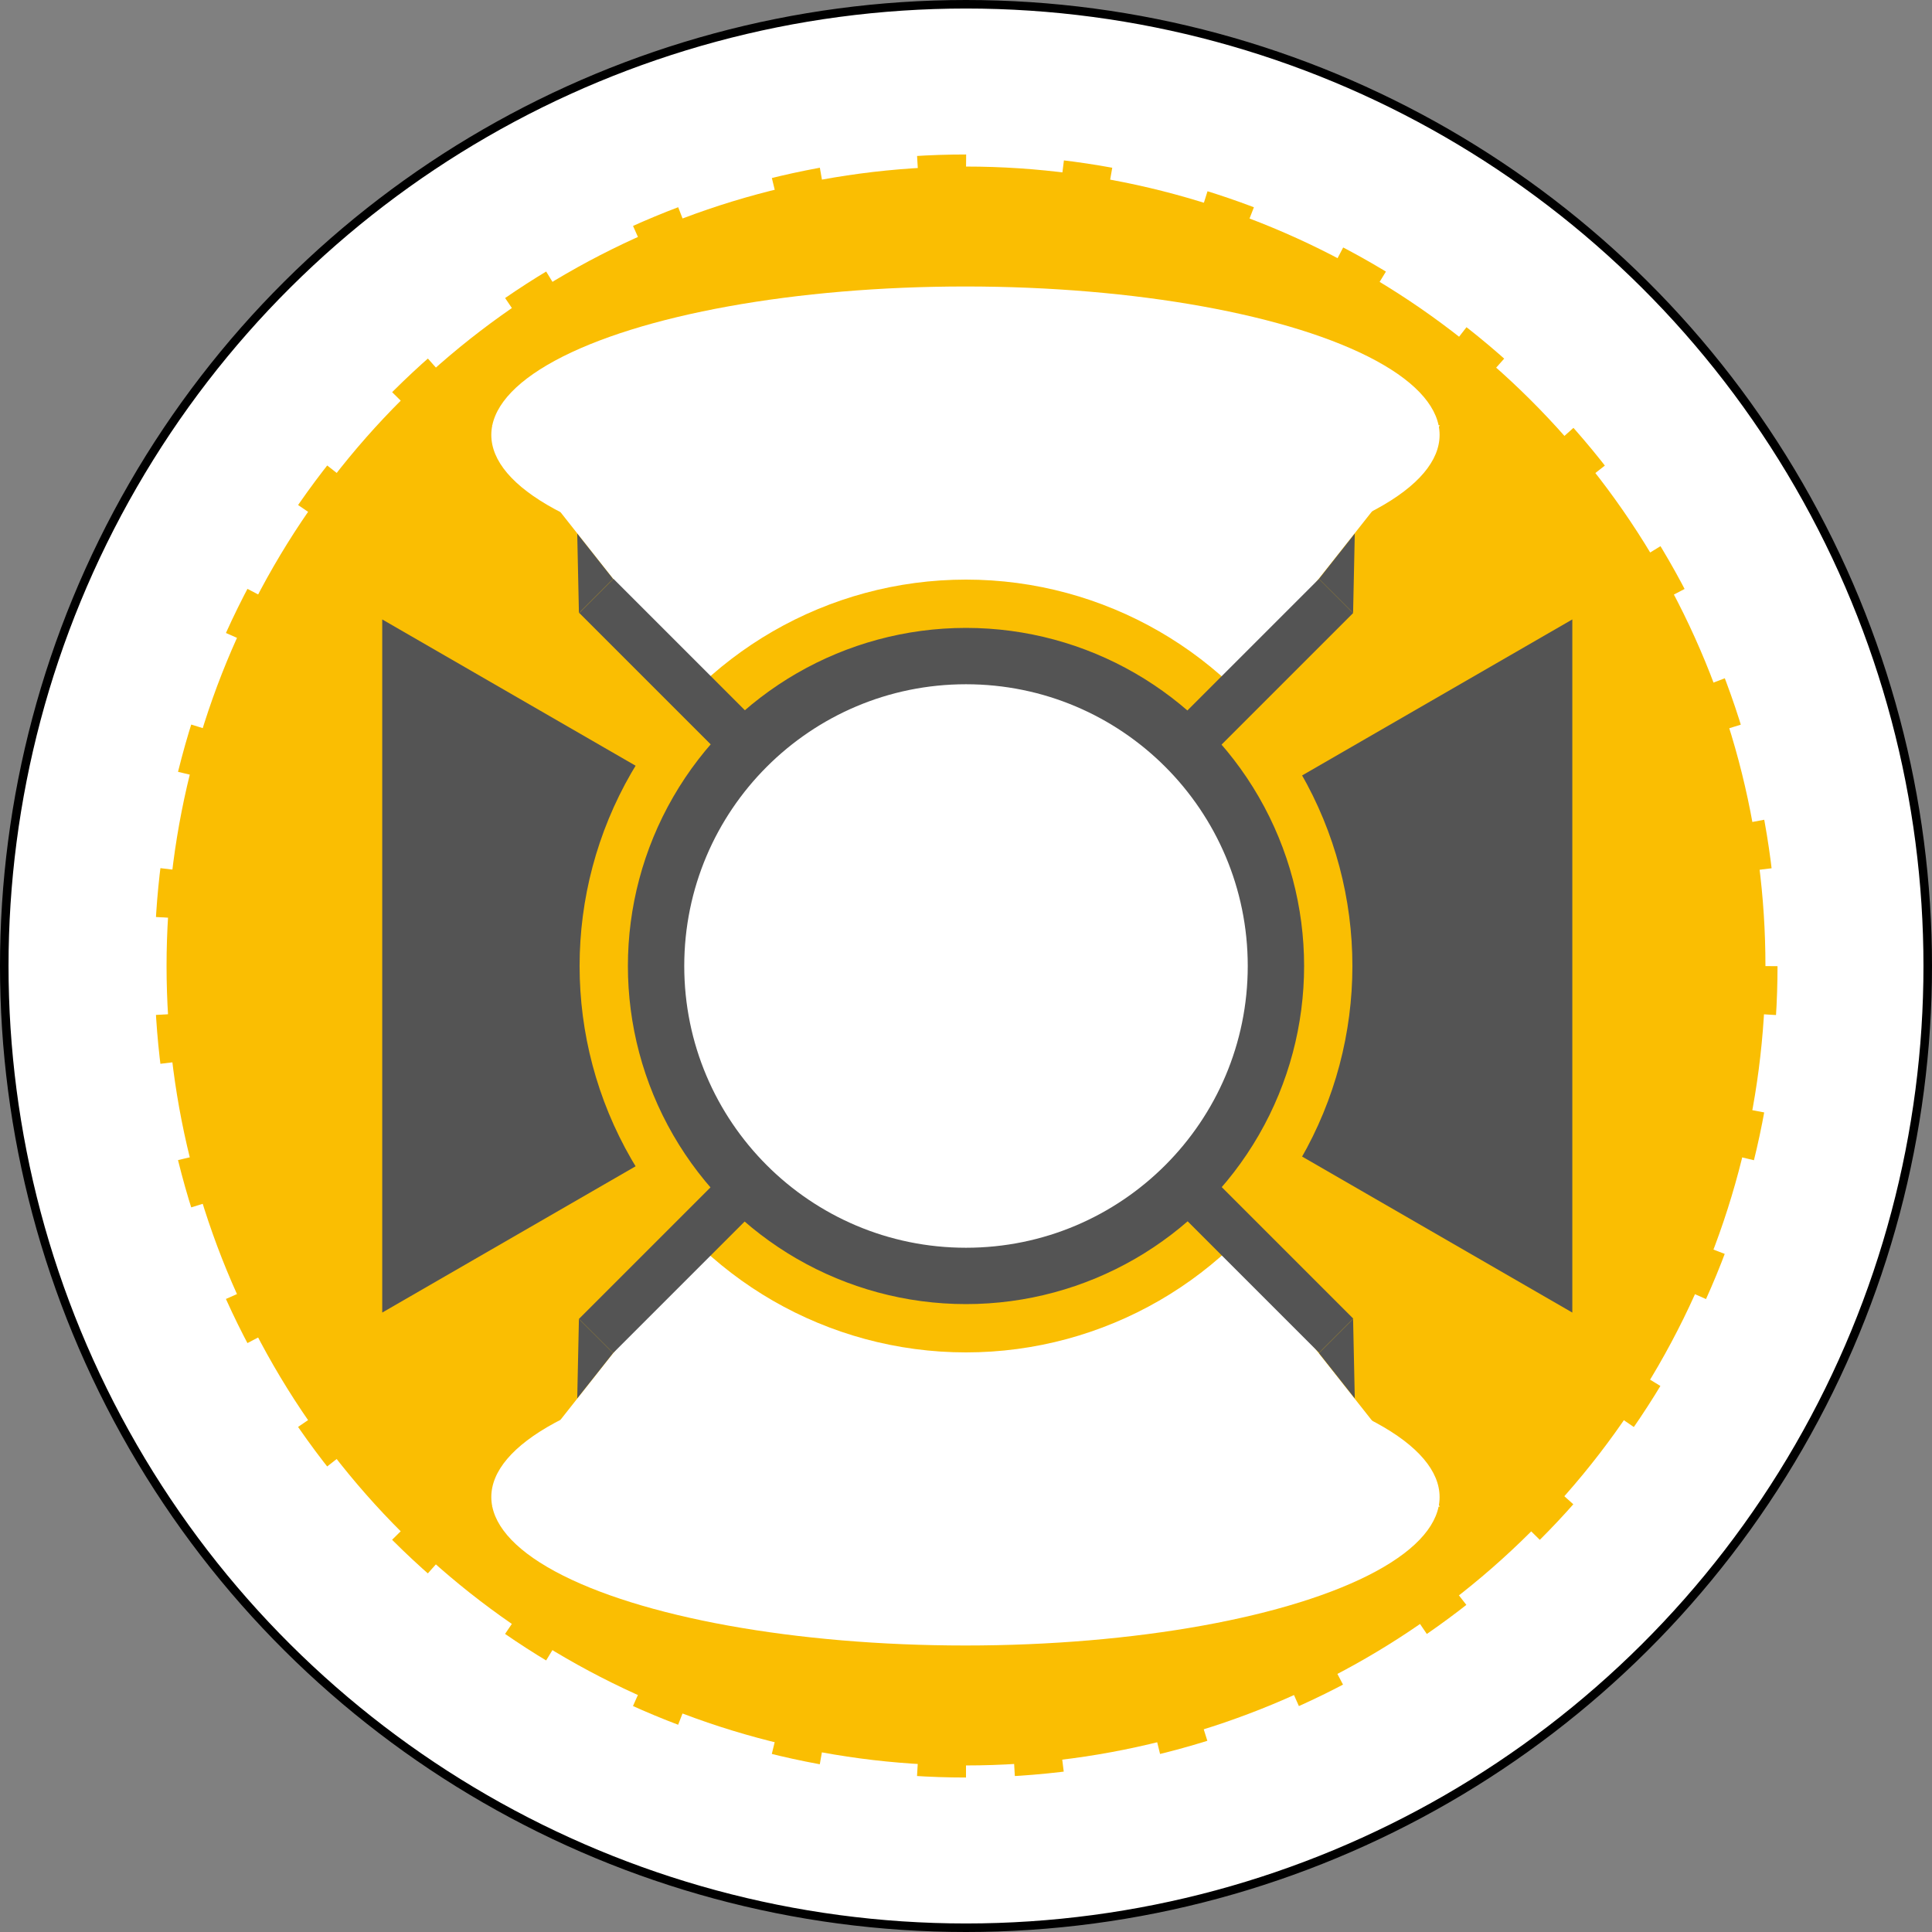 <?xml version="1.0" encoding="UTF-8" standalone="no"?>
<!-- Created with Inkscape (http://www.inkscape.org/) -->

<svg
   xmlns:dc="http://purl.org/dc/elements/1.1/"
   xmlns:cc="http://creativecommons.org/ns#"
   xmlns:rdf="http://www.w3.org/1999/02/22-rdf-syntax-ns#"
   xmlns:svg="http://www.w3.org/2000/svg"
   xmlns="http://www.w3.org/2000/svg"
   xmlns:sodipodi="http://sodipodi.sourceforge.net/DTD/sodipodi-0.dtd"
   xmlns:inkscape="http://www.inkscape.org/namespaces/inkscape"
   width="120mm"
   height="120mm"
   viewBox="0 0 120 120"
   version="1.1"
   id="svg8"
   inkscape:version="0.92.3 (2405546, 2018-03-11)"
   sodipodi:docname="hatch120.svg">
  <rect x="0" y="0" width="120" height="120" fill="#808080" stroke="none"/>
  <defs
     id="defs2" />
  <sodipodi:namedview
     id="base"
     pagecolor="#ffffff"
     bordercolor="#666666"
     borderopacity="1.0"
     inkscape:pageopacity="0.0"
     inkscape:pageshadow="2"
     inkscape:zoom="0.98994949"
     inkscape:cx="273.56079"
     inkscape:cy="278.9775"
     inkscape:document-units="mm"
     inkscape:current-layer="layer1"
     showgrid="false"
     inkscape:window-width="1200"
     inkscape:window-height="838"
     inkscape:window-x="391"
     inkscape:window-y="0"
     inkscape:window-maximized="0">
    <inkscape:grid
       type="xygrid"
       id="grid905" />
  </sodipodi:namedview>
  <g
     inkscape:label="Layer 1"
     inkscape:groupmode="layer"
     id="layer1"
     transform="translate(-35.28,-37.399)">
    <g
       id="g852"
       transform="rotate(90,95.28,97.399)">
      <circle
         r="59.735"
         cy="97.399"
         cx="95.28"
         id="path815"
         style="opacity:1;fill:#ffffff;fill-opacity:1;stroke:#000000;stroke-width:0.53;stroke-miterlimit:4;stroke-dasharray:none;stroke-opacity:1" />
      <circle
         r="49.655"
         cy="97.399"
         cx="95.28"
         id="path817"
         style="opacity:1;fill:#fabe02;fill-opacity:1;stroke:#fabe02;stroke-width:1.5;stroke-miterlimit:4;stroke-dasharray:3, 6;stroke-dashoffset:0;stroke-opacity:1" />
      <path
         inkscape:transform-center-y="6.214016"
         d="M 95.28,97.023 73.754,59.739 l 43.052,-1e-6 z"
         inkscape:randomized="0"
         inkscape:rounded="0"
         inkscape:flatsided="true"
         sodipodi:arg2="2.6179939"
         sodipodi:arg1="1.5707963"
         sodipodi:r2="12.428032"
         sodipodi:r1="24.856066"
         sodipodi:cy="72.166687"
         sodipodi:cx="95.279755"
         sodipodi:sides="3"
         id="path829"
         style="opacity:1;fill:#545454;fill-opacity:1;stroke:none;stroke-width:8;stroke-miterlimit:4;stroke-dasharray:none;stroke-opacity:1"
         sodipodi:type="star" />
      <path
         transform="scale(1,-1)"
         inkscape:transform-center-y="-6.2140226"
         d="m 95.28,-96.374 -21.526,-37.284 43.052,0 z"
         inkscape:randomized="0"
         inkscape:rounded="0"
         inkscape:flatsided="true"
         sodipodi:arg2="2.6179939"
         sodipodi:arg1="1.5707963"
         sodipodi:r2="12.428033"
         sodipodi:r1="24.856066"
         sodipodi:cy="-121.22987"
         sodipodi:cx="95.279755"
         sodipodi:sides="3"
         id="path829-6"
         style="opacity:1;fill:#545454;fill-opacity:1;stroke:none;stroke-width:8;stroke-miterlimit:4;stroke-dasharray:none;stroke-opacity:1"
         sodipodi:type="star" />
      <g
         transform="matrix(1,0,0,1.178,3.704,-17.303)"
         id="g882">
        <path
           sodipodi:type="star"
           style="opacity:1;fill:#ffffff;fill-opacity:1;stroke:none;stroke-width:8;stroke-miterlimit:4;stroke-dasharray:none;stroke-opacity:1"
           id="path829-9-6"
           sodipodi:sides="3"
           sodipodi:cx="65.481216"
           sodipodi:cy="95.058182"
           sodipodi:r1="24.856066"
           sodipodi:r2="12.428033"
           sodipodi:arg1="1.5707963"
           sodipodi:arg2="2.6179939"
           inkscape:flatsided="true"
           inkscape:rounded="0"
           inkscape:randomized="0"
           d="M 65.481,119.914 43.955,82.63 87.007,82.63 Z"
           transform="matrix(0,1.161,1,0,-24.634,21.35)"
           inkscape:transform-center-x="-6.2140158"
           inkscape:transform-center-y="2.0798642e-006" />
        <ellipse
           style="opacity:1;fill:#ffffff;fill-opacity:1;stroke:none;stroke-width:2.372;stroke-miterlimit:4;stroke-dasharray:4.745, 9.49;stroke-dashoffset:0;stroke-opacity:1"
           id="path878"
           cx="58.591"
           cy="97.399"
           rx="9.221"
           ry="25" />
      </g>
      <g
         transform="matrix(-1,0,0,1.178,186.855,-17.303)"
         id="g882-9">
        <path
           sodipodi:type="star"
           style="opacity:1;fill:#ffffff;fill-opacity:1;stroke:none;stroke-width:8;stroke-miterlimit:4;stroke-dasharray:none;stroke-opacity:1"
           id="path829-9-6-6"
           sodipodi:sides="3"
           sodipodi:cx="65.481216"
           sodipodi:cy="95.058182"
           sodipodi:r1="24.856066"
           sodipodi:r2="12.428033"
           sodipodi:arg1="1.5707963"
           sodipodi:arg2="2.6179939"
           inkscape:flatsided="true"
           inkscape:rounded="0"
           inkscape:randomized="0"
           d="M 65.481,119.914 43.955,82.63 87.007,82.63 Z"
           transform="matrix(0,1.161,1,0,-24.634,21.35)"
           inkscape:transform-center-x="-6.2140158"
           inkscape:transform-center-y="2.0798642e-006" />
        <ellipse
           style="opacity:1;fill:#ffffff;fill-opacity:1;stroke:none;stroke-width:2.372;stroke-miterlimit:4;stroke-dasharray:4.745, 9.49;stroke-dashoffset:0;stroke-opacity:1"
           id="path878-3"
           cx="58.591"
           cy="97.399"
           rx="9.221"
           ry="25" />
      </g>
      <circle
         r="22.5"
         cy="97.399"
         cx="95.28"
         id="path819"
         style="opacity:1;fill:#545454;fill-opacity:1;stroke:#fabe02;stroke-width:3;stroke-miterlimit:4;stroke-dasharray:none;stroke-opacity:1" />
      <rect
         transform="rotate(-45)"
         y="103.744"
         x="-2.998"
         height="65"
         width="3"
         id="rect909"
         style="opacity:1;fill:#545454;fill-opacity:1;stroke:none;stroke-width:1.003;stroke-miterlimit:4;stroke-dasharray:2.005, 4.01;stroke-dashoffset:0;stroke-opacity:1" />
      <rect
         transform="matrix(-0.707,-0.707,-0.707,0.707,0,0)"
         y="-31.002"
         x="-137.744"
         height="65"
         width="3"
         id="rect909-1"
         style="opacity:1;fill:#545454;fill-opacity:1;stroke:none;stroke-width:1.003;stroke-miterlimit:4;stroke-dasharray:2.005, 4.01;stroke-dashoffset:0;stroke-opacity:1" />
      <circle
         r="17.5"
         cy="97.399"
         cx="95.28"
         id="path846"
         style="opacity:1;fill:#ffffff;fill-opacity:1;stroke:none;stroke-width:4.44;stroke-miterlimit:4;stroke-dasharray:none;stroke-opacity:1" />
      <path
         inkscape:connector-curvature="0"
         id="path949"
         d="m 71.238,75.478 -2.815,-2.227 4.936,0.105 z"
         style="fill:#545454;fill-opacity:1;stroke:none;stroke-width:0.265px;stroke-linecap:butt;stroke-linejoin:miter;stroke-opacity:1" />
      <path
         inkscape:connector-curvature="0"
         id="path949-7"
         d="m 119.321,75.478 2.815,-2.227 -4.936,0.105 z"
         style="fill:#545454;fill-opacity:1;stroke:none;stroke-width:0.265px;stroke-linecap:butt;stroke-linejoin:miter;stroke-opacity:1" />
      <path
         inkscape:connector-curvature="0"
         id="path949-1"
         d="m 71.238,119.319 -2.815,2.227 4.936,-0.105 z"
         style="fill:#545454;fill-opacity:1;stroke:none;stroke-width:0.265px;stroke-linecap:butt;stroke-linejoin:miter;stroke-opacity:1" />
      <path
         inkscape:connector-curvature="0"
         id="path949-8"
         d="m 119.321,119.319 2.815,2.227 -4.936,-0.105 z"
         style="fill:#545454;fill-opacity:1;stroke:none;stroke-width:0.265px;stroke-linecap:butt;stroke-linejoin:miter;stroke-opacity:1" />
    </g>
  </g>
</svg>
